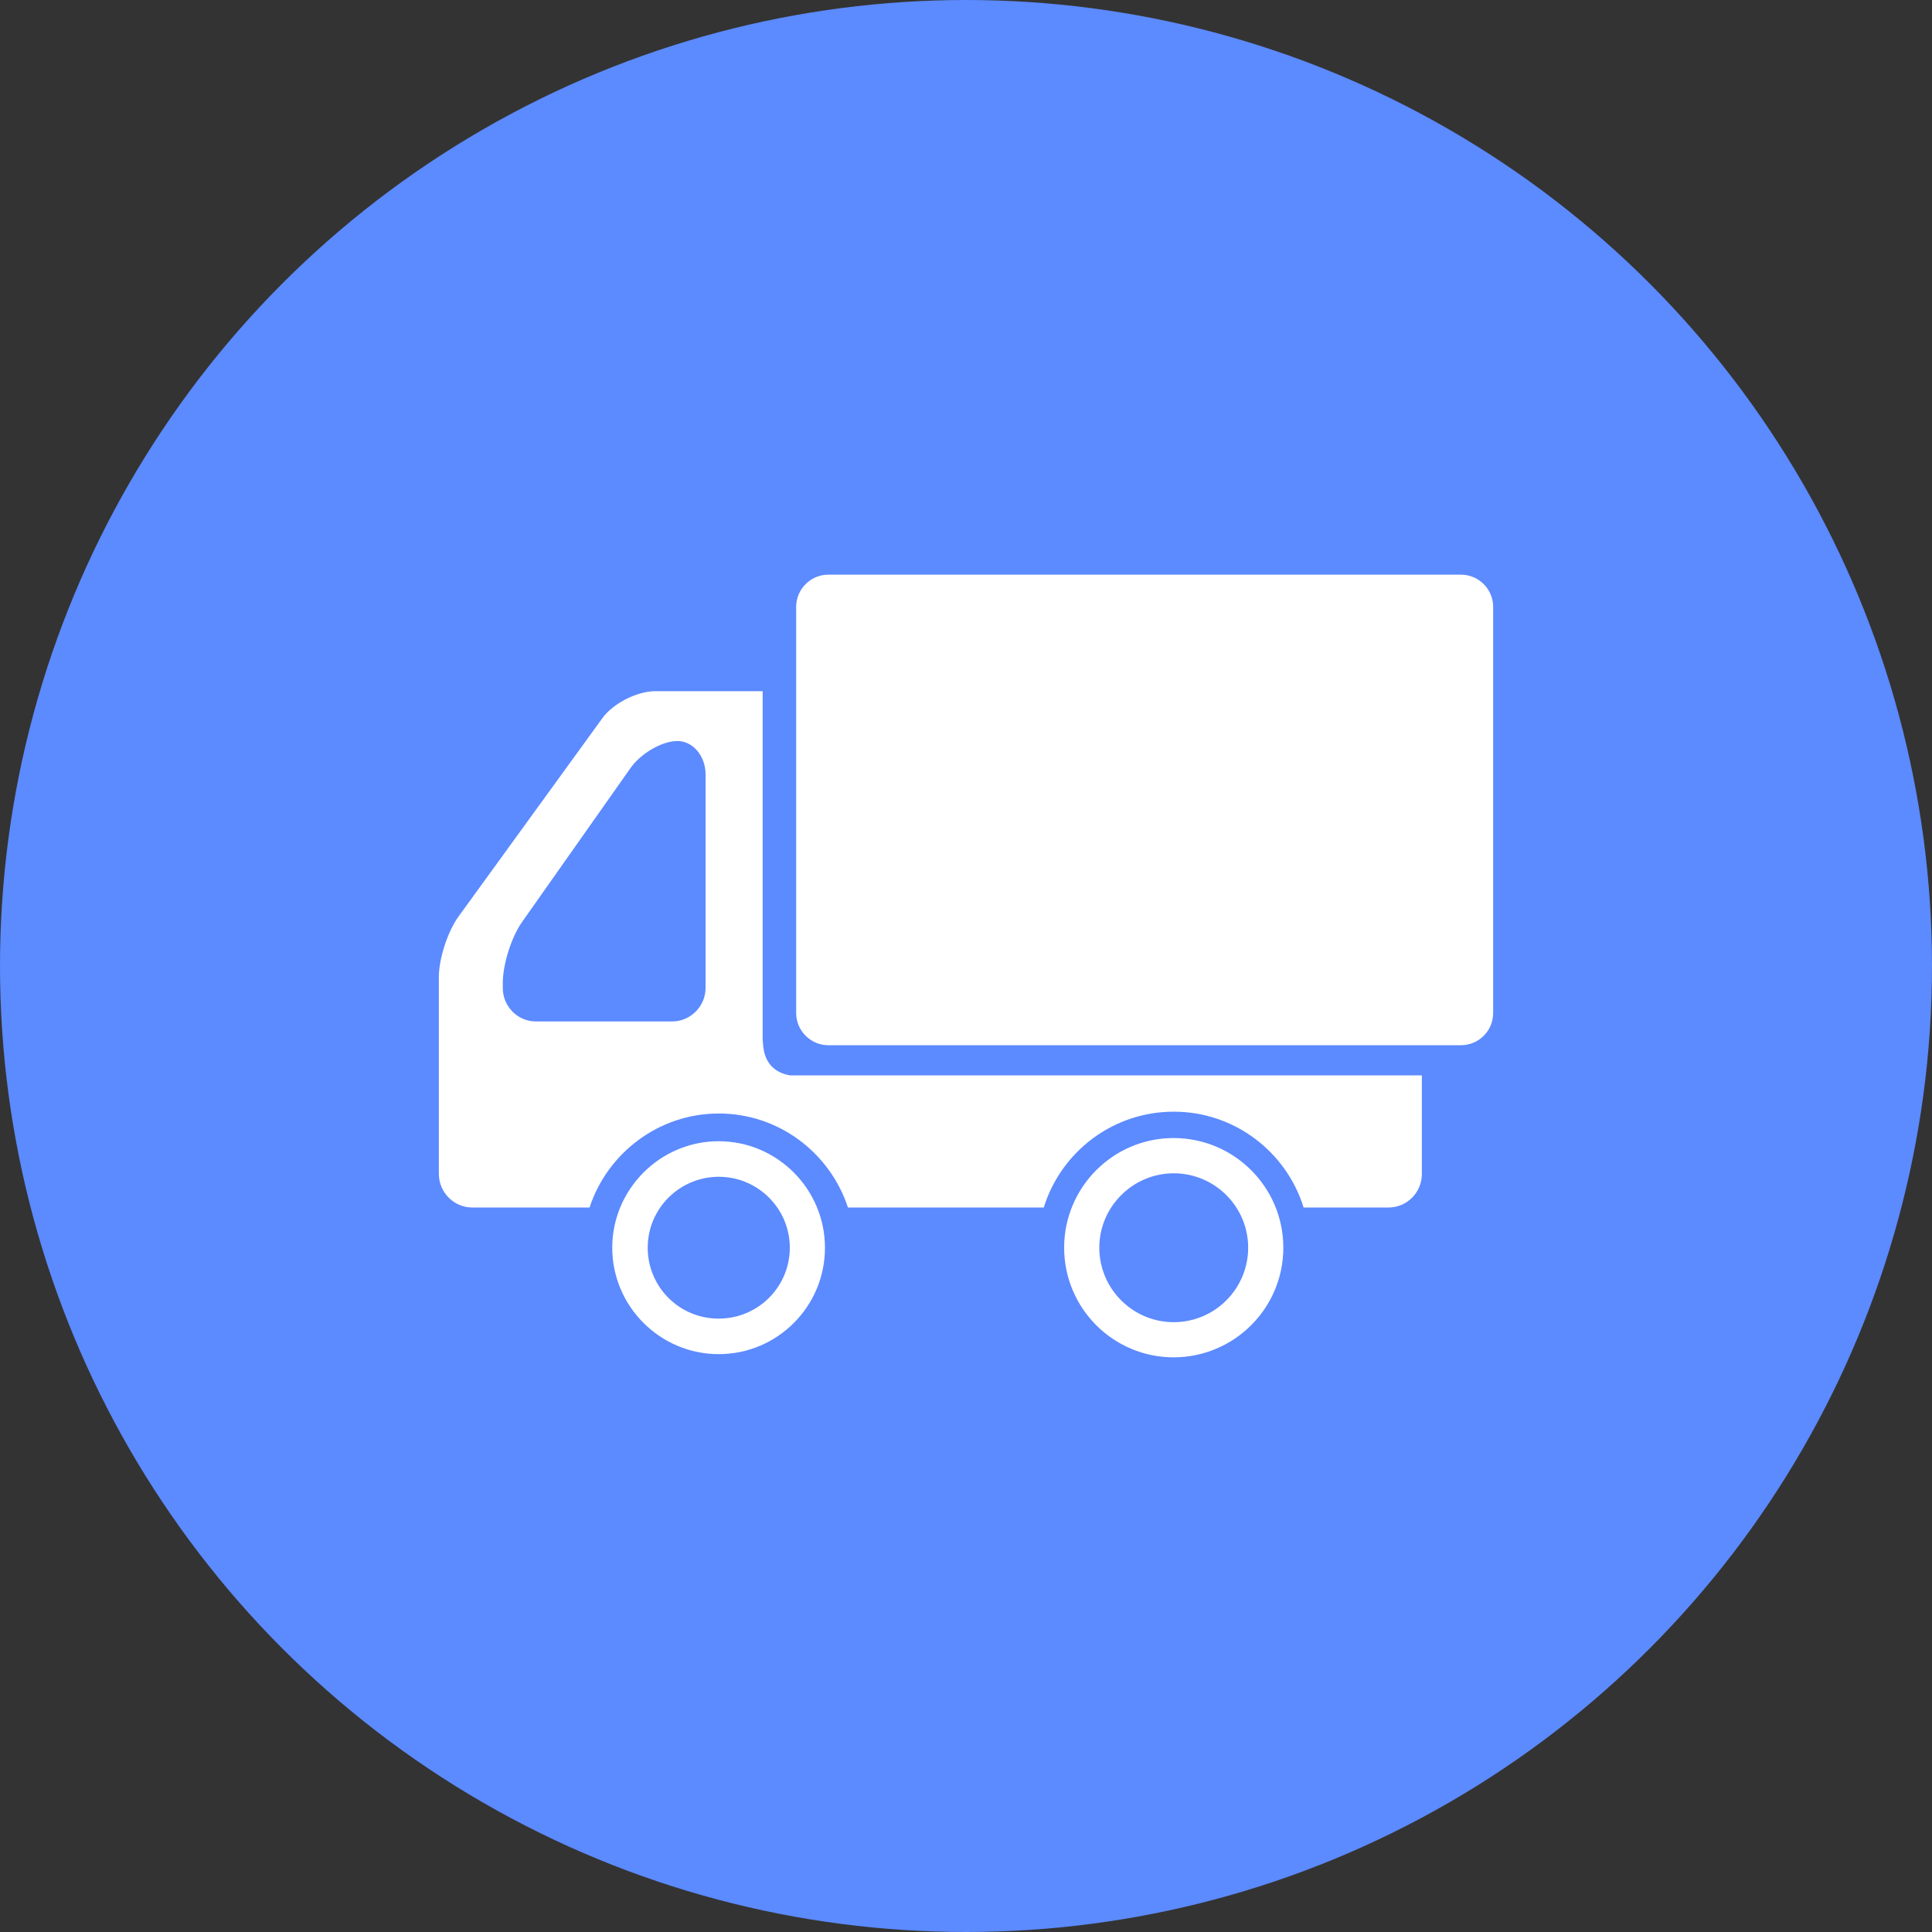<?xml version="1.0" encoding="utf-8"?>
<!-- Generator: Adobe Illustrator 16.0.0, SVG Export Plug-In . SVG Version: 6.00 Build 0)  -->
<!DOCTYPE svg PUBLIC "-//W3C//DTD SVG 1.1//EN" "http://www.w3.org/Graphics/SVG/1.1/DTD/svg11.dtd">
<svg version="1.1" id="图层_1" xmlns="http://www.w3.org/2000/svg" xmlns:xlink="http://www.w3.org/1999/xlink" x="0px" y="0px"
	 width="20px" height="20px" viewBox="0 0 20 20" enable-background="new 0 0 20 20" xml:space="preserve">
<rect x="0" y="0" width="20" height="20" fill="#333333" stroke="none"/>
<g>
	<circle fill="#5C8AFF" cx="10" cy="10" r="10"/>
	<path fill="#FFFFFF" d="M4.543,10.114v2.038c0,0.191,0.156,0.348,0.345,0.348h1.215c0.185-0.563,0.715-0.973,1.338-0.973
		s1.151,0.408,1.337,0.973h2.027c0.178-0.574,0.713-0.992,1.346-0.992c0.631,0,1.166,0.418,1.344,0.992h0.88
		c0.188,0,0.344-0.154,0.344-0.348v-1.02H8.176c-0.107-0.019-0.269-0.086-0.278-0.339c-0.002-0.009-0.002-0.015-0.003-0.022v-0.088
		V7.155H6.786c-0.191,0-0.438,0.125-0.549,0.278L4.745,9.49C4.634,9.645,4.543,9.924,4.543,10.114z M5.205,10.229v-0.056
		c0-0.189,0.089-0.473,0.199-0.628l1.12-1.59c0.108-0.156,0.329-0.284,0.489-0.284c0.16,0,0.291,0.155,0.291,0.345v2.211
		c0,0.19-0.156,0.347-0.346,0.347H5.549C5.359,10.575,5.205,10.418,5.205,10.229L5.205,10.229z M11.016,12.916
		c0,0.627,0.508,1.135,1.133,1.135c0.627,0,1.136-0.509,1.136-1.135s-0.509-1.135-1.136-1.135
		C11.523,11.781,11.016,12.291,11.016,12.916z M11.38,12.916c0-0.424,0.347-0.77,0.771-0.77c0.425,0,0.77,0.346,0.77,0.77
		c0,0.425-0.345,0.771-0.77,0.771C11.727,13.688,11.38,13.342,11.38,12.916z M6.338,12.916c0,0.607,0.495,1.102,1.102,1.102
		c0.606,0,1.1-0.492,1.1-1.102c0-0.605-0.493-1.102-1.1-1.102S6.338,12.311,6.338,12.916z M6.705,12.916
		c0-0.405,0.33-0.734,0.736-0.734c0.405,0,0.735,0.329,0.735,0.734c0,0.407-0.33,0.734-0.735,0.734
		C7.034,13.652,6.705,13.323,6.705,12.916z M8.575,10.82h6.549c0.183,0,0.333-0.148,0.333-0.333V6.282
		c0-0.182-0.148-0.333-0.333-0.333H8.575c-0.184,0-0.333,0.15-0.333,0.333v4.205C8.242,10.67,8.392,10.82,8.575,10.82z"/>
</g>
</svg>
